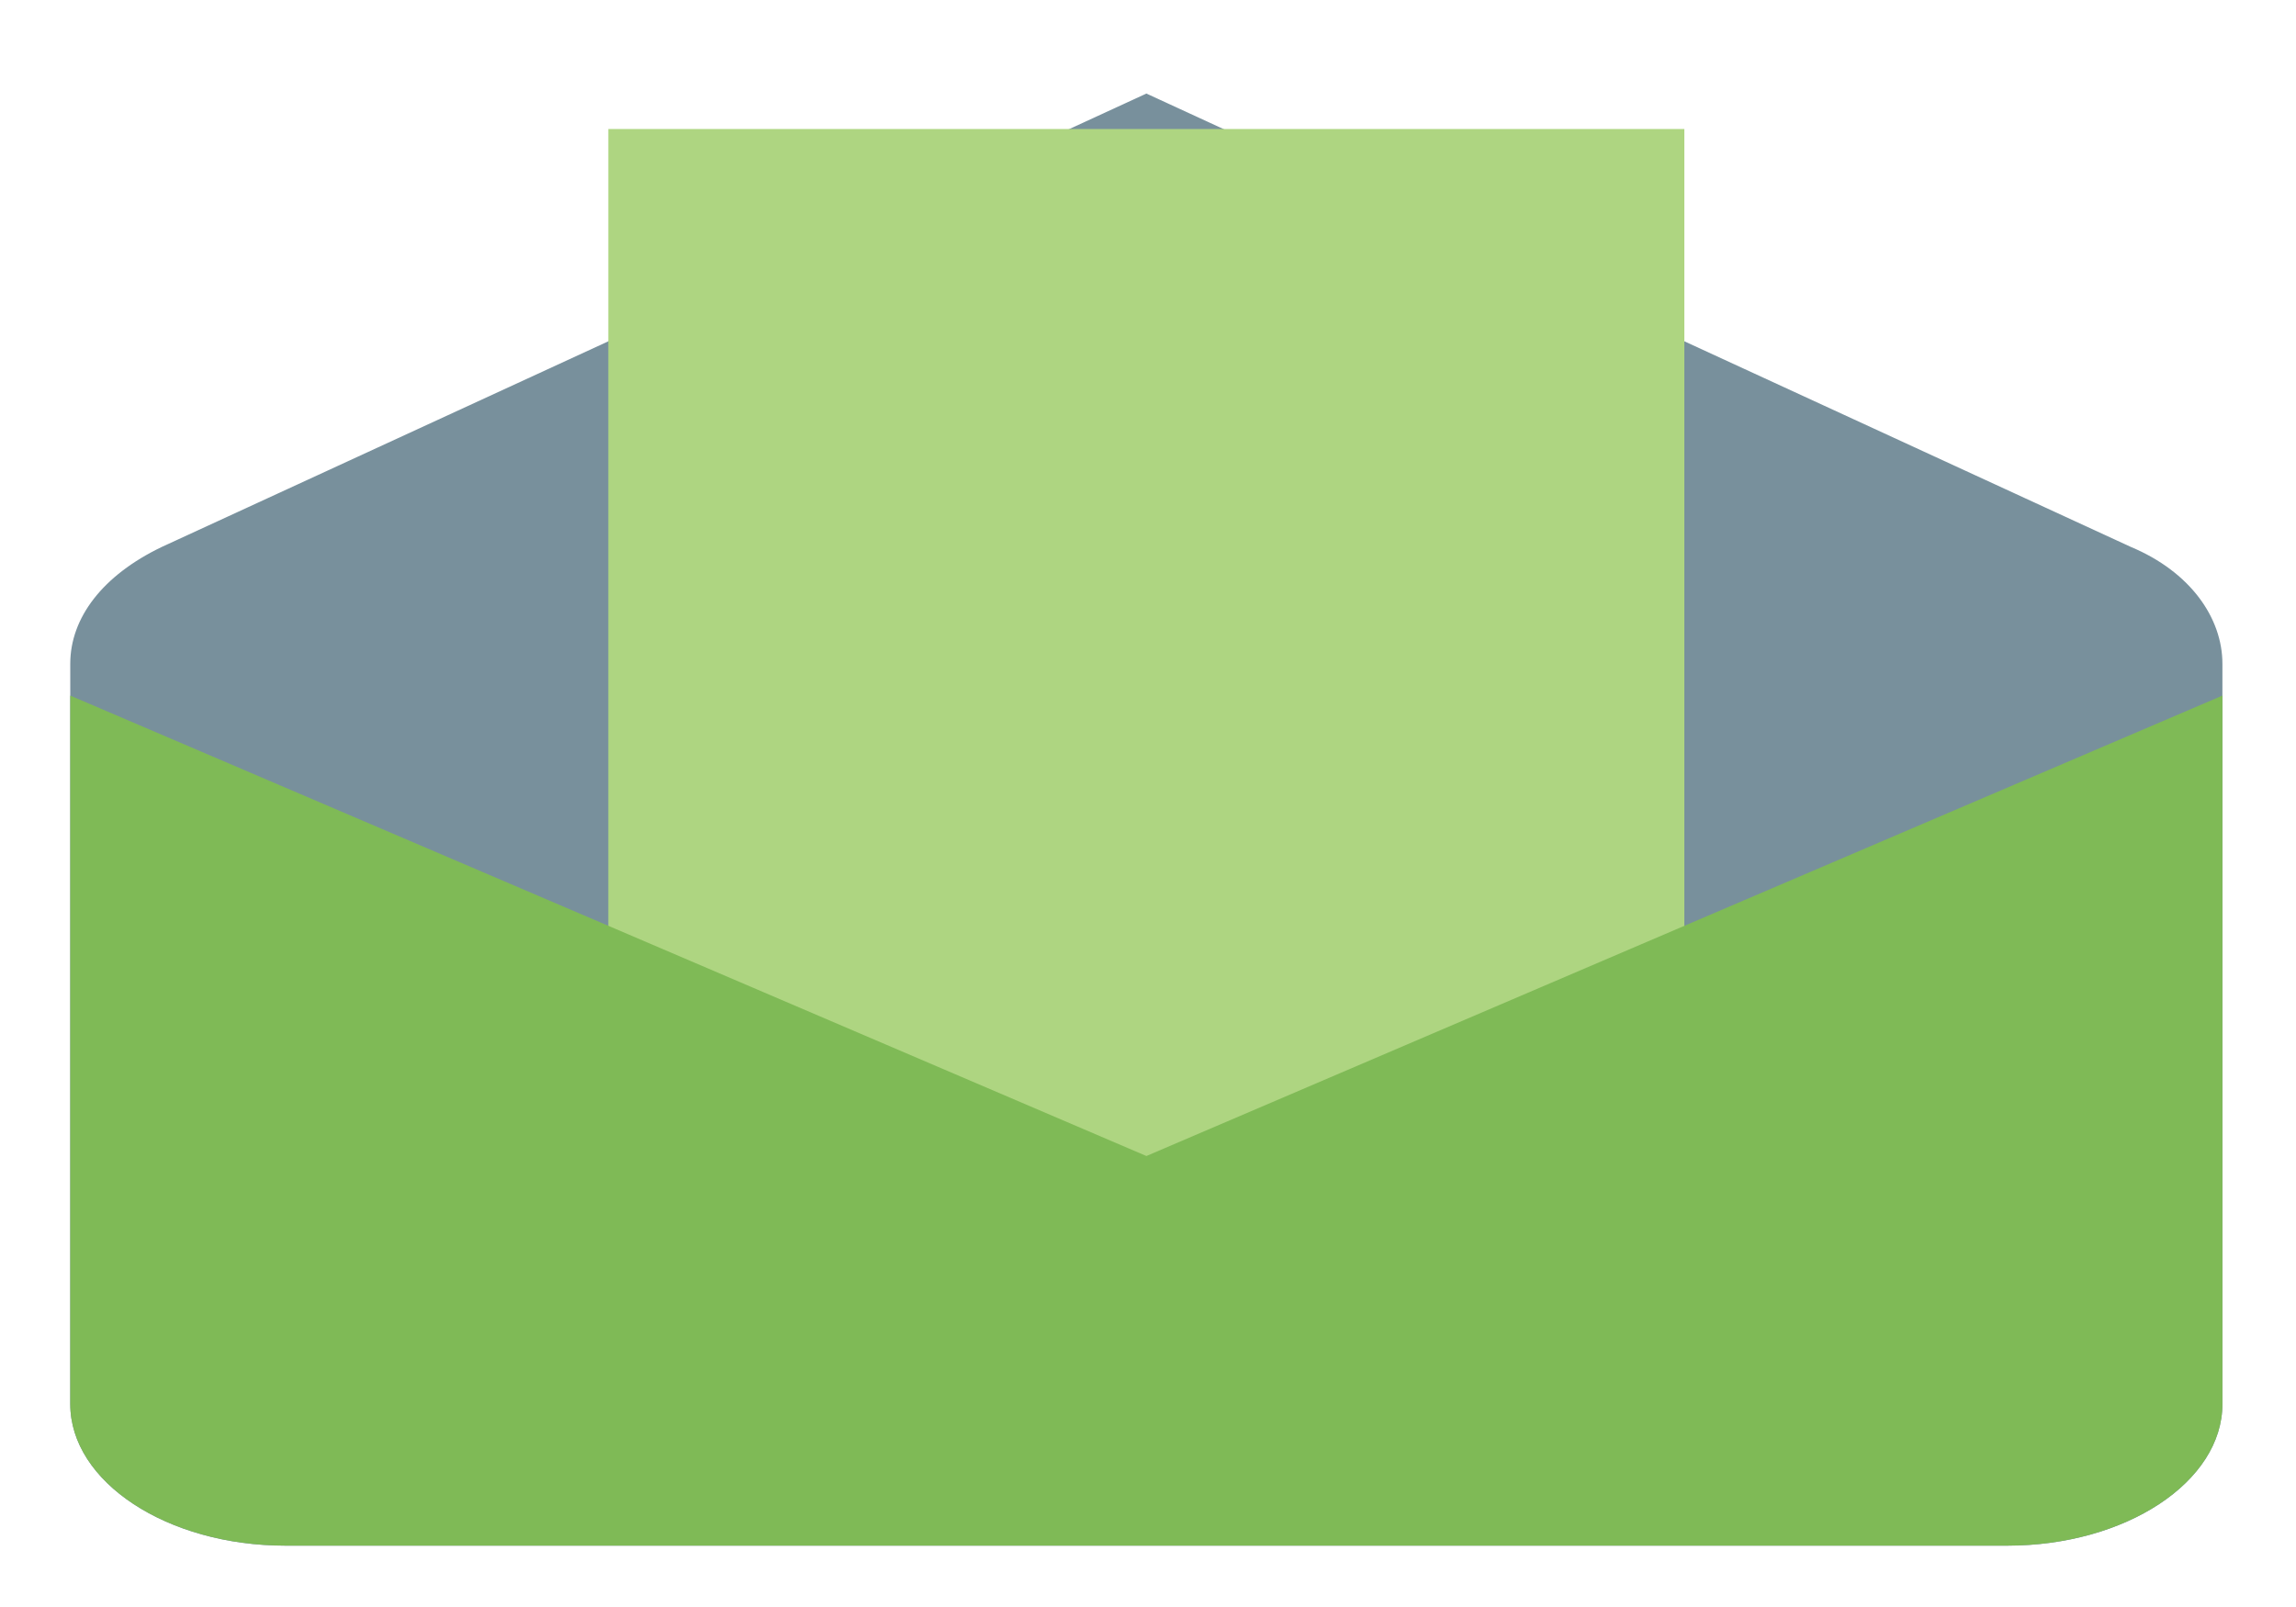 <svg width="20" height="14" viewBox="0 0 20 14" fill="none" xmlns="http://www.w3.org/2000/svg">
<path d="M17.485 13.466H2.487C1.456 13.466 0.612 12.911 0.612 12.232V5.783C0.612 5.382 0.894 5.012 1.409 4.765L9.986 0.815L18.562 4.765C19.078 4.981 19.359 5.382 19.359 5.783V12.232C19.359 12.911 18.516 13.466 17.485 13.466Z" fill="#78909C"/>
<path d="M5.299 1.124H14.672V10.689H5.299V1.124Z" fill="#AED581"/>
<path d="M17.485 13.465H2.487C1.456 13.465 0.612 12.91 0.612 12.231V6.06L9.986 10.071L19.359 6.06V12.231C19.359 12.91 18.516 13.465 17.485 13.465Z" fill="#7FBA56"/>
</svg>
